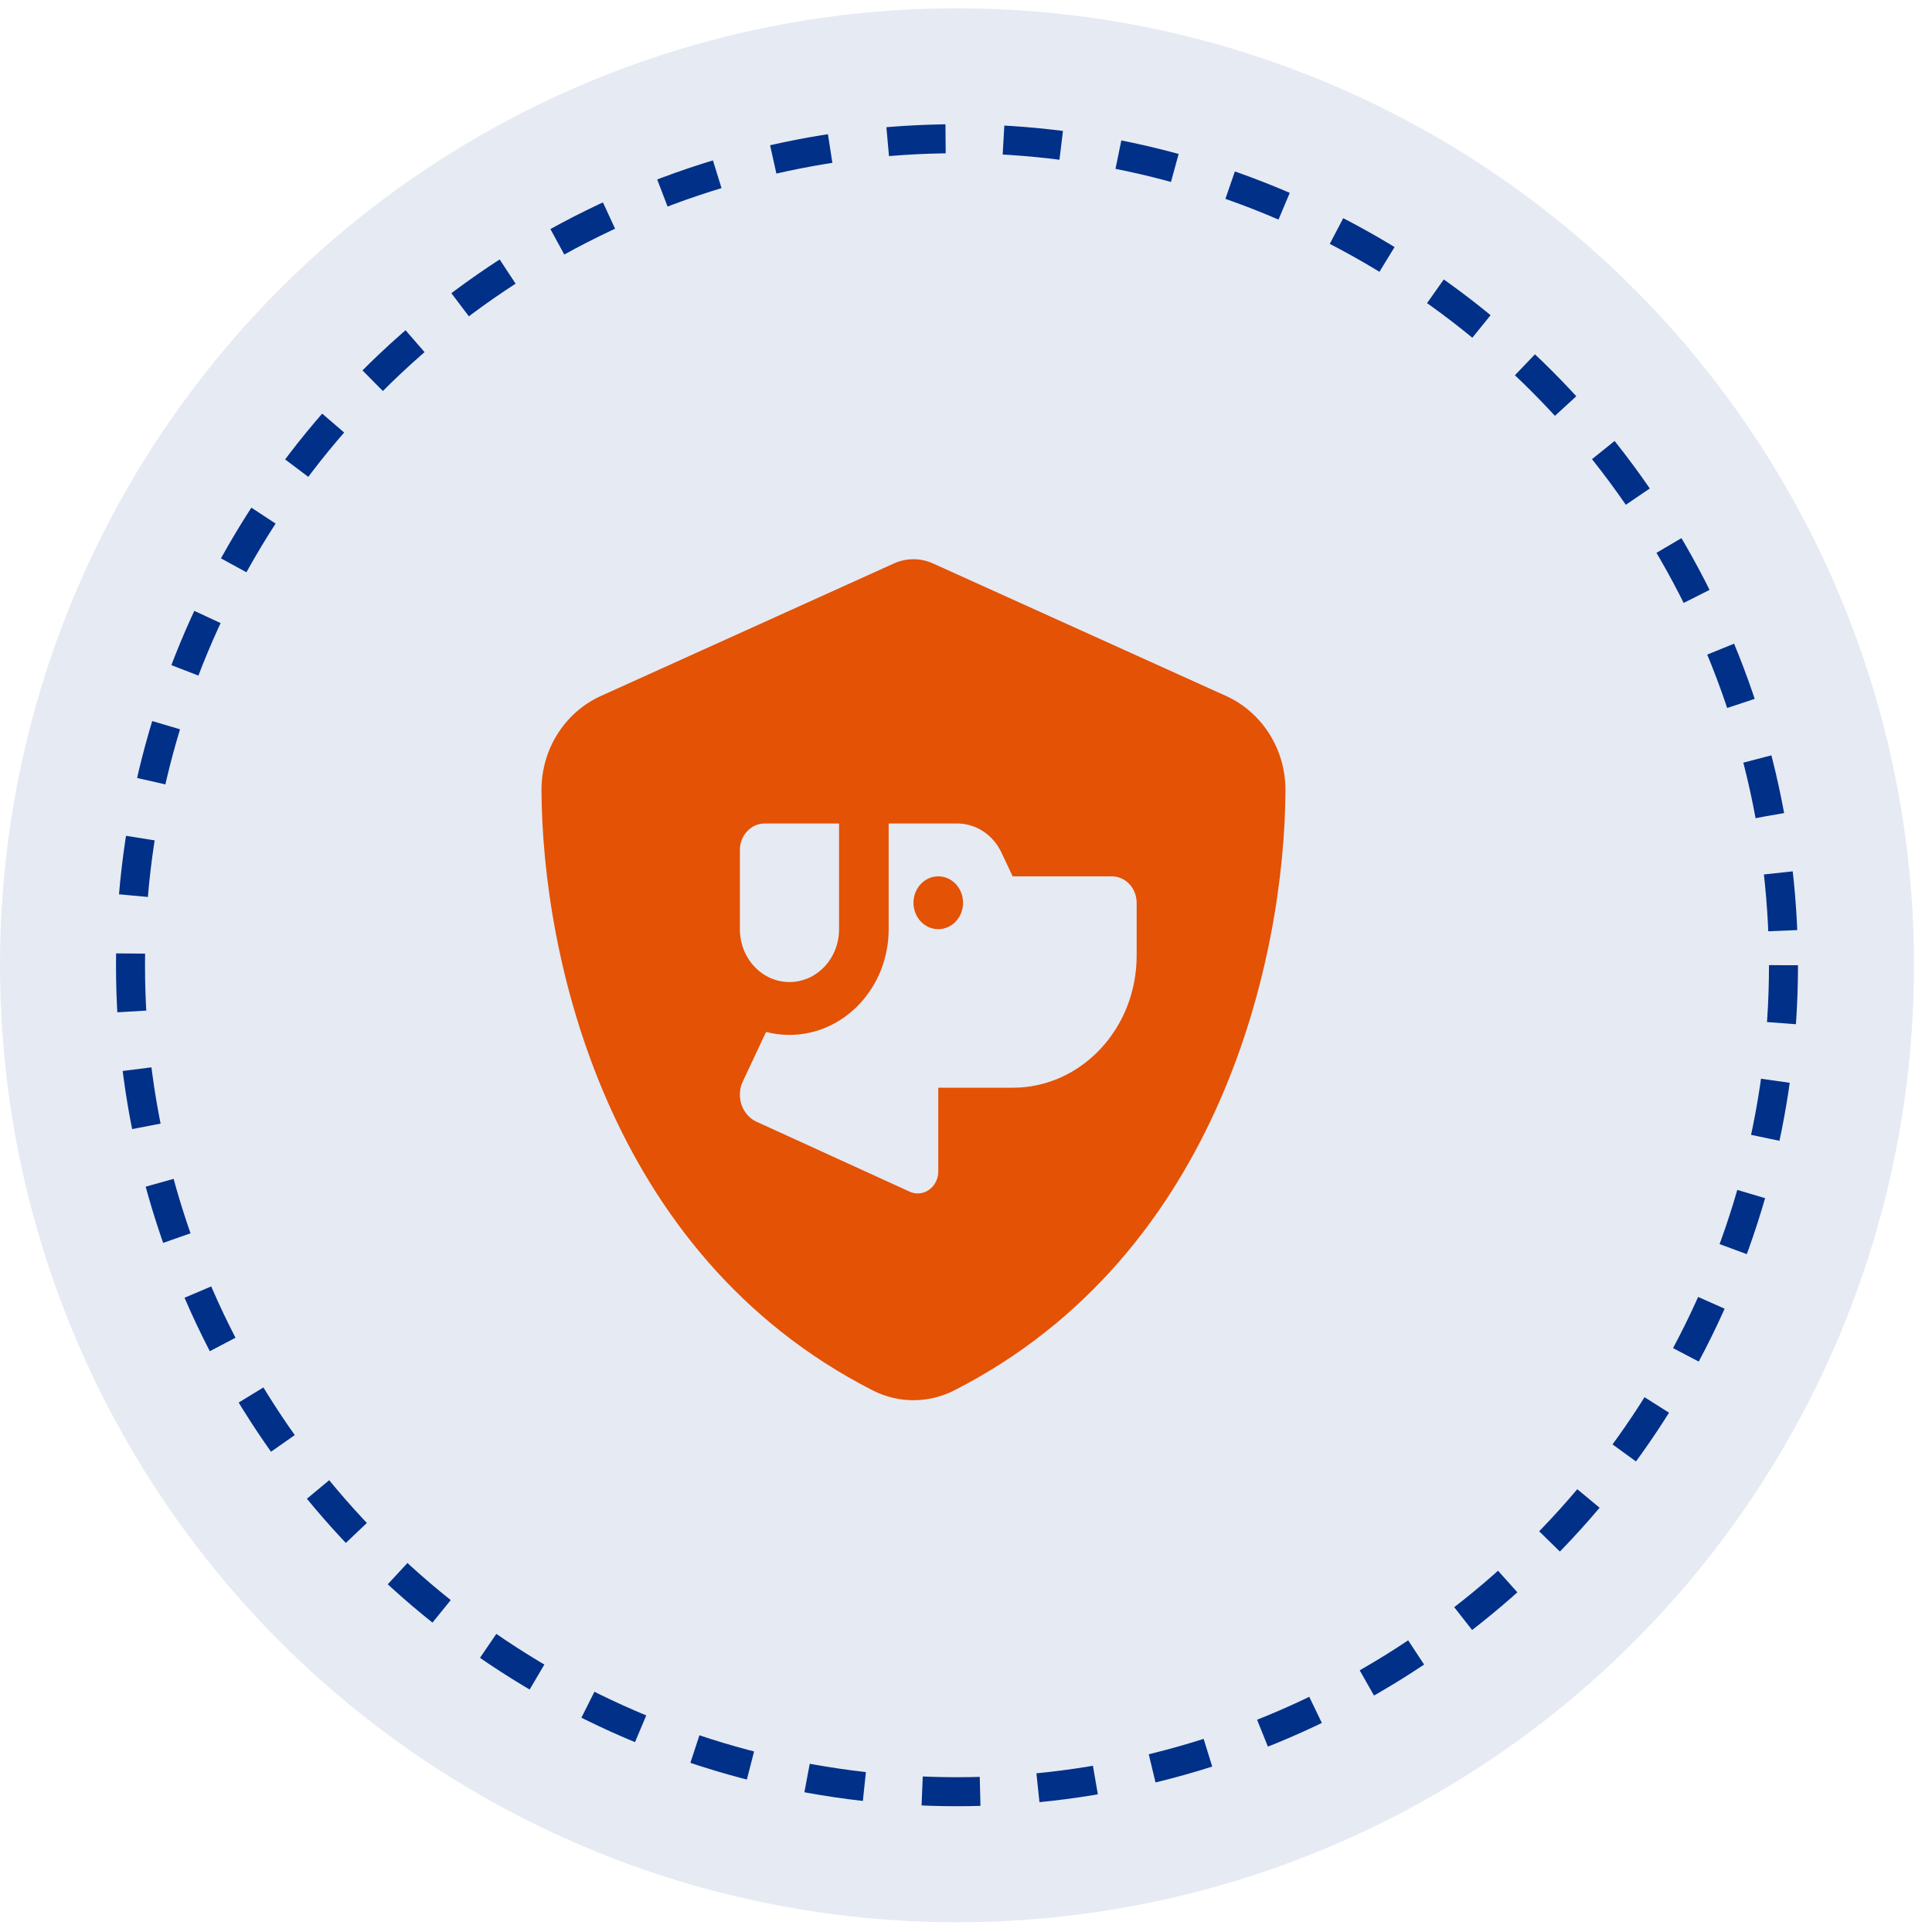 <svg width="100" height="100" viewBox="0 0 100 100" fill="none" xmlns="http://www.w3.org/2000/svg">
<circle cx="49.534" cy="49.962" r="49.534" fill="#003087" fill-opacity="0.1"/>
<circle cx="49.534" cy="49.96" r="42.779" stroke="#003087" stroke-width="1.501" stroke-dasharray="3 3"/>
<path d="M48.356 29.193C48.019 29.031 47.658 28.945 47.281 28.945C46.904 28.945 46.543 29.031 46.206 29.193L31.1 36.024C29.335 36.819 28.019 38.674 28.027 40.913C28.067 49.394 31.341 64.91 45.163 71.962C46.503 72.646 48.059 72.646 49.399 71.962C63.221 64.91 66.495 49.394 66.535 40.913C66.543 38.674 65.227 36.819 63.462 36.024L48.356 29.193ZM39.652 53.412C40.037 53.514 40.446 53.566 40.863 53.566C43.695 53.566 45.997 51.112 45.997 48.094V42.623H49.543C50.514 42.623 51.404 43.205 51.838 44.136L52.415 45.359H57.55C58.255 45.359 58.833 45.974 58.833 46.727V49.462C58.833 53.241 55.961 56.301 52.415 56.301H48.565V60.635C48.565 61.259 48.091 61.772 47.498 61.772C47.353 61.772 47.209 61.738 47.08 61.678L39.162 58.062C38.633 57.823 38.296 57.267 38.296 56.66C38.296 56.421 38.344 56.19 38.448 55.976L39.652 53.412ZM39.58 42.623H43.43V48.094C43.43 49.608 42.283 50.83 40.863 50.83C39.443 50.83 38.296 49.608 38.296 48.094V43.991C38.296 43.239 38.874 42.623 39.58 42.623ZM49.848 46.727C49.848 46.364 49.713 46.016 49.472 45.759C49.231 45.503 48.905 45.359 48.565 45.359C48.224 45.359 47.898 45.503 47.657 45.759C47.416 46.016 47.281 46.364 47.281 46.727C47.281 47.089 47.416 47.437 47.657 47.694C47.898 47.95 48.224 48.094 48.565 48.094C48.905 48.094 49.231 47.95 49.472 47.694C49.713 47.437 49.848 47.089 49.848 46.727Z" fill="#E35205"/>
</svg>
